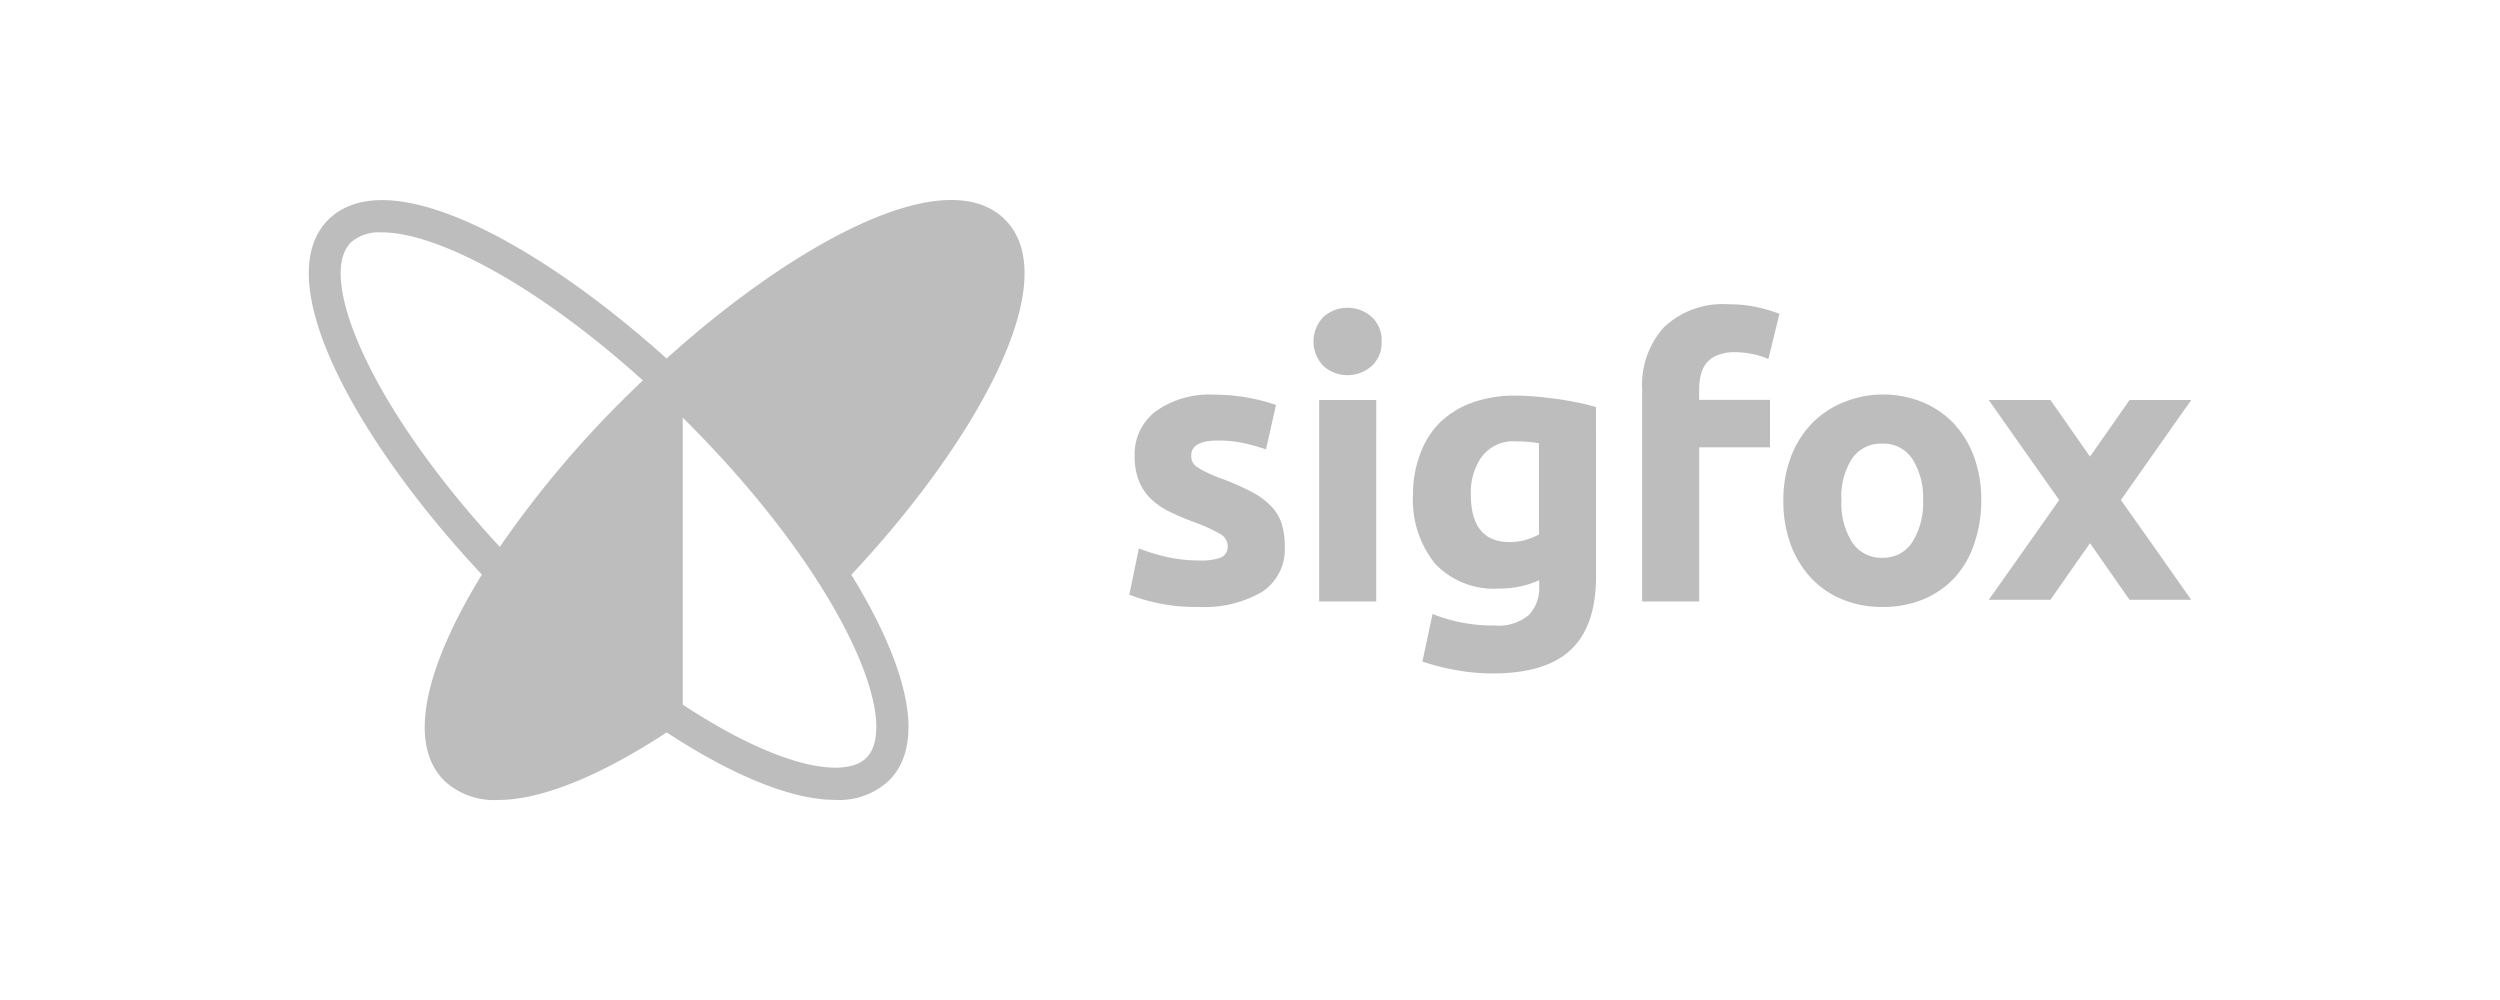 <svg xmlns="http://www.w3.org/2000/svg" width="200" height="80" viewBox="0 0 200 80"><defs><style>.a{fill:#bdbdbd;}</style></defs><title>SigfoxLogo</title><path class="a" d="M95.916,44.836a4.52,4.52,0,0,0,1.779-.243.948.948,0,0,0,.521-.952,1.165,1.165,0,0,0-.674-.963,12.879,12.879,0,0,0-2.051-.923,20.466,20.466,0,0,1-1.942-.827A5.709,5.709,0,0,1,92.065,39.9a4.129,4.129,0,0,1-.952-1.427,5.283,5.283,0,0,1-.34-1.994,4.3,4.3,0,0,1,1.7-3.585,7.361,7.361,0,0,1,4.628-1.32,14.791,14.791,0,0,1,2.832.261,13.142,13.142,0,0,1,2.146.566l-.8,3.551a16.84,16.84,0,0,0-1.733-.492,9.473,9.473,0,0,0-2.1-.216q-2.147,0-2.147,1.2a1.24,1.24,0,0,0,.091.493,1.036,1.036,0,0,0,.368.414,5.244,5.244,0,0,0,.753.43q.477.232,1.213.51a18.722,18.722,0,0,1,2.48,1.1,5.918,5.918,0,0,1,1.547,1.166,3.614,3.614,0,0,1,.8,1.394,6.135,6.135,0,0,1,.232,1.773A4.081,4.081,0,0,1,101,47.328a9.106,9.106,0,0,1-5.109,1.224,14.354,14.354,0,0,1-5.545-.98l.764-3.7a15.011,15.011,0,0,0,2.4.719A11.584,11.584,0,0,0,95.916,44.836Zm14.613-17.49a2.506,2.506,0,0,1-.81,1.949,2.908,2.908,0,0,1-3.829,0,2.818,2.818,0,0,1,0-3.954,2.905,2.905,0,0,1,3.829,0A2.508,2.508,0,0,1,110.529,27.346Zm-.43,20.77h-4.566V32H110.1Zm17.586-2.022q0,3.965-2,5.868t-6.23,1.914a16.843,16.843,0,0,1-2.94-.261,18.27,18.27,0,0,1-2.724-.691l.815-3.806a12.766,12.766,0,0,0,4.945.918,3.726,3.726,0,0,0,2.775-.855,3.08,3.08,0,0,0,.81-2.2v-.566a7.31,7.31,0,0,1-1.518.5,8.009,8.009,0,0,1-1.7.17,6.457,6.457,0,0,1-5.1-1.977,8.12,8.12,0,0,1-1.779-5.528,9.041,9.041,0,0,1,.567-3.234,6.865,6.865,0,0,1,1.563-2.52,7.187,7.187,0,0,1,2.588-1.609,9.946,9.946,0,0,1,3.461-.566q.826,0,1.7.079t1.733.2q.855.125,1.637.289t1.393.351Zm-10.019-6.559q0,3.828,3.092,3.829a4.573,4.573,0,0,0,1.32-.182,4.985,4.985,0,0,0,1.042-.43V35.463q-.341-.063-.8-.108t-1.059-.045a3.143,3.143,0,0,0-2.7,1.2A4.938,4.938,0,0,0,117.666,39.535Zm20.679-15.191a10,10,0,0,1,2.356.261,11.513,11.513,0,0,1,1.654.5l-.884,3.619a5.97,5.97,0,0,0-1.331-.413,7.079,7.079,0,0,0-1.331-.136,3.717,3.717,0,0,0-1.393.232,2.149,2.149,0,0,0-.89.629,2.415,2.415,0,0,0-.458.951,4.914,4.914,0,0,0-.136,1.2v.8H141.6v3.8h-5.664V48.116h-4.565V31.124a6.871,6.871,0,0,1,1.761-4.962A6.877,6.877,0,0,1,138.345,24.344ZM158.5,40.028a10.464,10.464,0,0,1-.566,3.477,7.541,7.541,0,0,1-1.558,2.7,7.168,7.168,0,0,1-2.5,1.734,8.358,8.358,0,0,1-3.28.617,8.259,8.259,0,0,1-3.234-.612,7.156,7.156,0,0,1-2.5-1.733,7.937,7.937,0,0,1-1.625-2.7,9.968,9.968,0,0,1-.567-3.478,9.63,9.63,0,0,1,.595-3.46,7.851,7.851,0,0,1,1.654-2.668,7.43,7.43,0,0,1,2.509-1.7,8.367,8.367,0,0,1,6.366-.034,7.258,7.258,0,0,1,2.5,1.7,7.807,7.807,0,0,1,1.626,2.668A9.844,9.844,0,0,1,158.5,40.028Zm-4.655,0a5.741,5.741,0,0,0-.867-3.325,2.753,2.753,0,0,0-2.407-1.212,2.792,2.792,0,0,0-2.419,1.212,5.663,5.663,0,0,0-.838,3.325,5.812,5.812,0,0,0,.855,3.353,2.769,2.769,0,0,0,2.419,1.24,2.734,2.734,0,0,0,2.39-1.24A5.9,5.9,0,0,0,153.847,40.028ZM169.672,40l2.888-4.106L175.3,32h-4.934L167.2,36.527,164.036,32H159.1l2.741,3.9L164.733,40l-2.889,4.107L159.1,47.985h4.933l3.166-4.531,3.166,4.531H175.3l-2.742-3.9ZM68.108,45.979C78,35.43,85.29,22.486,80.408,17.577l0-.006c-4.877-4.84-17.265,2.247-27.081,11.113-9.814-8.861-22.193-15.945-27.07-11.1-4.875,4.9,2.411,17.838,12.295,28.382-.758,1.232-1.436,2.442-2.025,3.619-3.022,6.044-3.364,10.493-.991,12.864A5.832,5.832,0,0,0,39.823,64c3.408,0,8.062-1.838,13.512-5.407,5.447,3.563,10.095,5.4,13.5,5.4a5.823,5.823,0,0,0,4.285-1.549c2.372-2.37,2.03-6.815-.99-12.856C69.54,48.414,68.864,47.207,68.108,45.979ZM28.064,19.4a3.443,3.443,0,0,1,2.5-.81c4.177,0,12.016,3.872,20.867,11.842q-.773.729-1.547,1.5h0a82.9,82.9,0,0,0-9.9,11.82C29.515,32.439,25.346,22.13,28.064,19.4ZM69.306,60.631c-1.64,1.637-6.8.926-14.686-4.259V33.412c.112.111.226.222.337.334C60.61,39.4,65.184,45.431,67.835,50.733,70.208,55.48,70.759,59.18,69.306,60.631Z"/></svg>